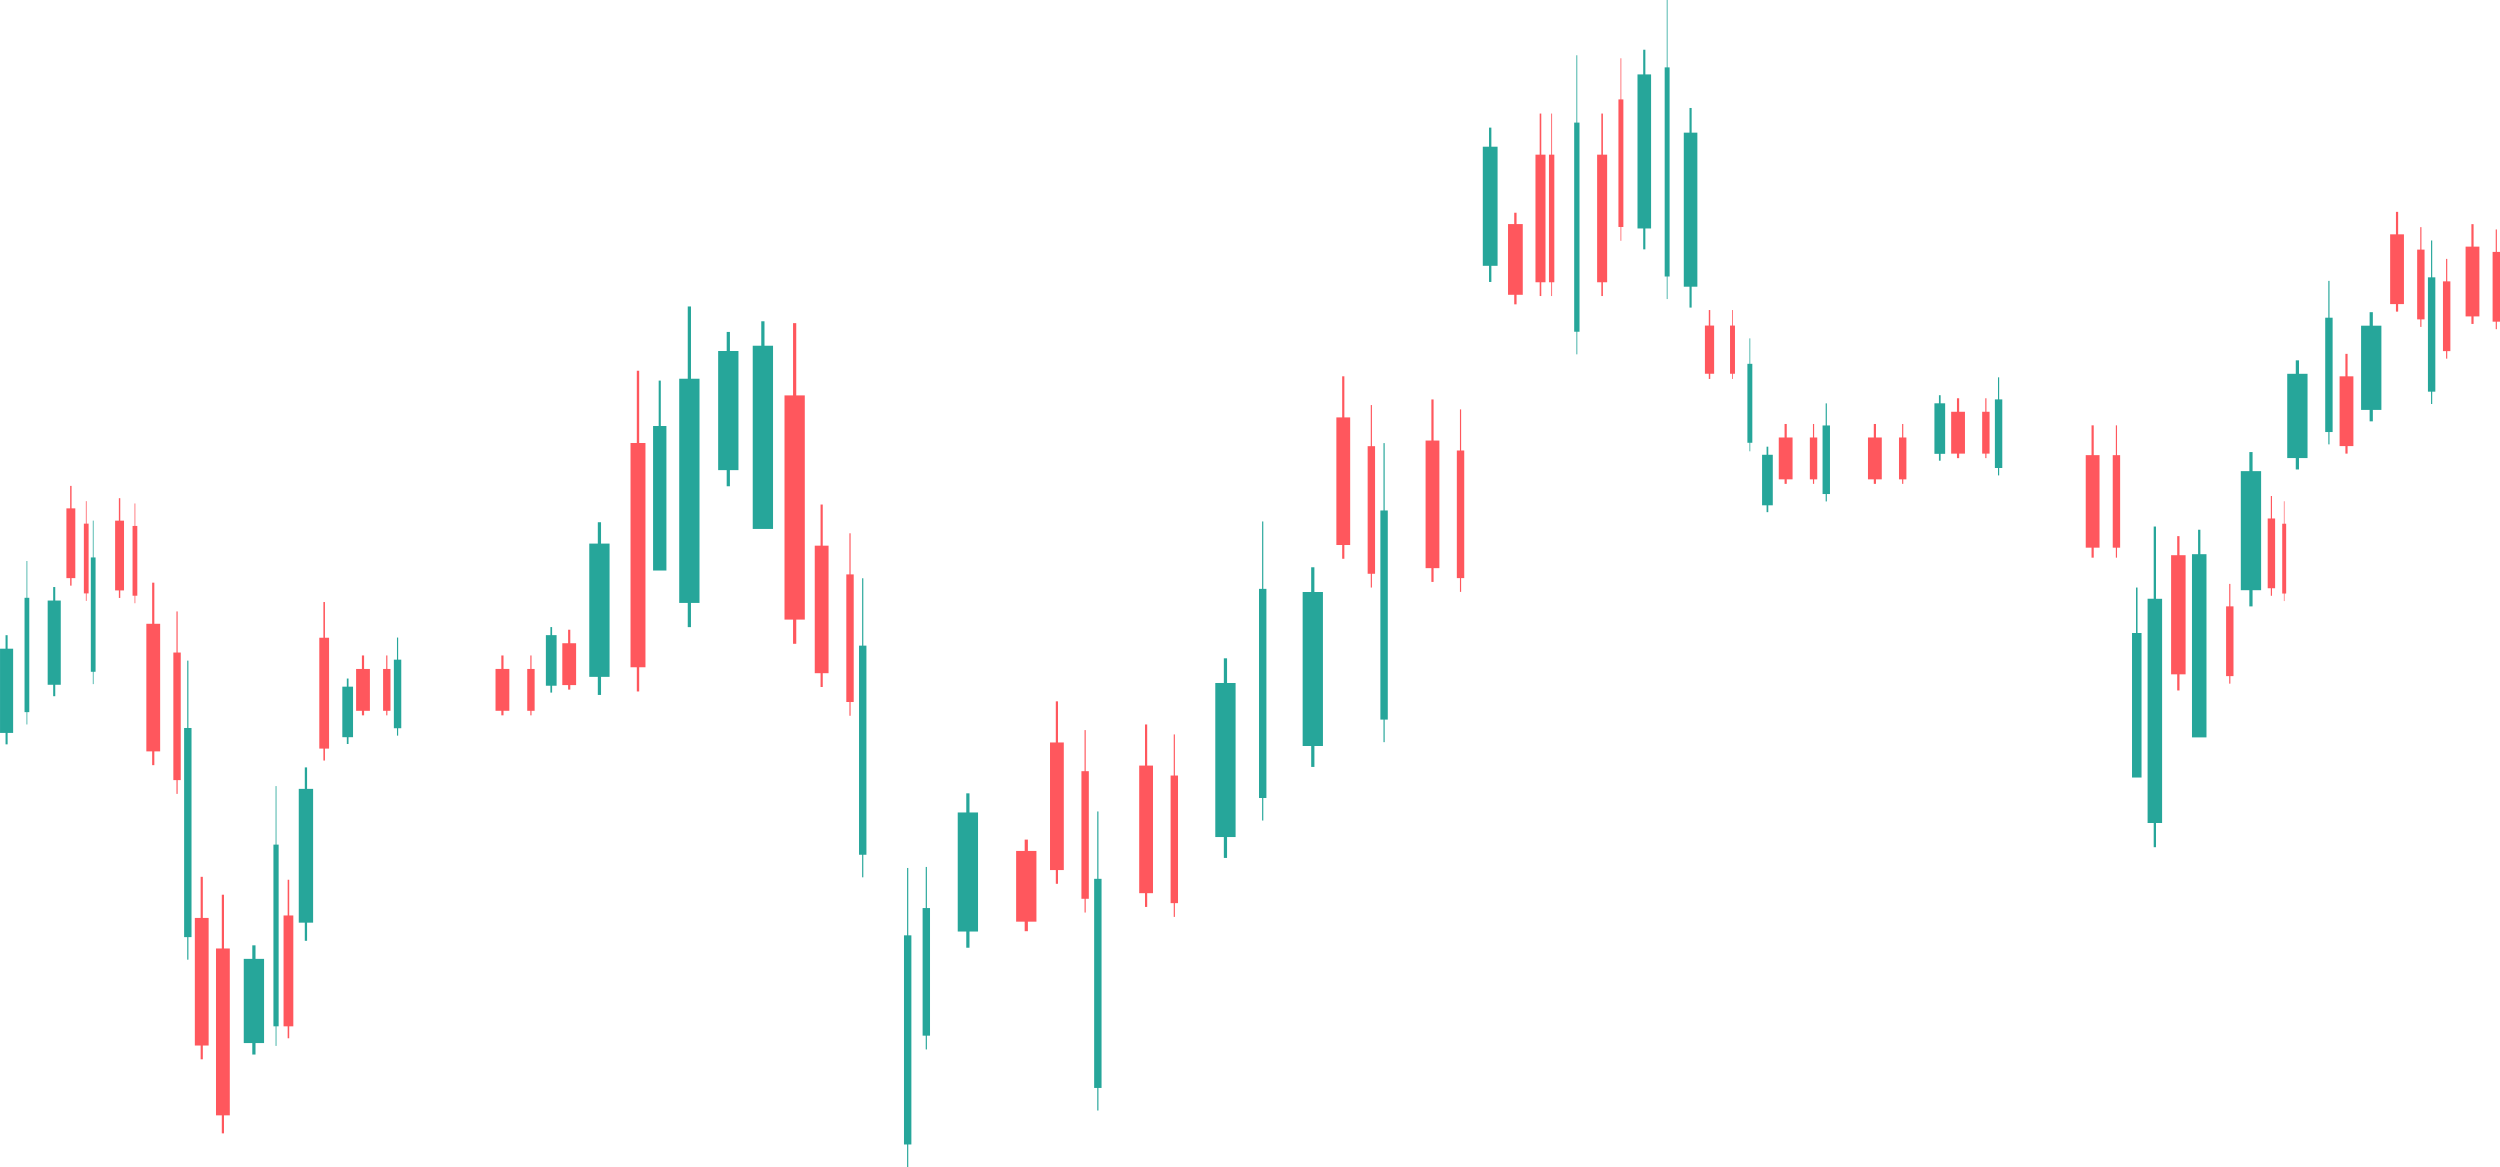 <svg xmlns="http://www.w3.org/2000/svg" width="481.254" height="224.656" viewBox="0 0 481.254 224.656">
  <g id="Group_19005" data-name="Group 19005" transform="translate(-469.672 -486.008)">
    <g id="Group_107" data-name="Group 107" transform="translate(595.389 559.271)">
      <path id="Path_55" data-name="Path 55" d="M656.718,587.059V578.31h-.408v8.749h-1.081v27.815h2.57V587.059Z" transform="translate(-655.229 -578.31)" fill="#26a69a"/>
    </g>
    <g id="Group_108" data-name="Group 108" transform="translate(600.422 545.003)">
      <path id="Path_56" data-name="Path 56" d="M666.468,569.816h-1.644V555.908H664.2v13.907h-1.644v43.168H664.2v4.658h.621v-4.658h1.644Z" transform="translate(-662.558 -555.908)" fill="#26a69a"/>
    </g>
    <g id="Group_109" data-name="Group 109" transform="translate(620.686 548.211)">
      <path id="Path_57" data-name="Path 57" d="M696.362,573.618h-1.645V559.71H694.1v13.908h-1.645v43.167H694.1v4.658h.621v-4.658h1.645Z" transform="translate(-692.452 -559.71)" fill="#ff575d"/>
    </g>
    <g id="Group_110" data-name="Group 110" transform="translate(591.047 557.379)">
      <path id="Path_58" data-name="Path 58" d="M651.677,584.481h-1.21V570.573h-.457v13.907H648.8v43.167h1.211v4.659h.457v-4.659h1.21Z" transform="translate(-648.799 -570.573)" fill="#ff575d"/>
    </g>
    <g id="Group_111" data-name="Group 111" transform="translate(626.516 583.131)">
      <path id="Path_59" data-name="Path 59" d="M703.821,616.64H702.7v-7.914h-.422v7.914h-1.118V641.2h1.118v2.65h.422V641.2h1.118Z" transform="translate(-701.163 -608.727)" fill="#ff575d"/>
    </g>
    <g id="Group_112" data-name="Group 112" transform="translate(632.593 588.666)">
      <path id="Path_60" data-name="Path 60" d="M711.666,623.635h-.6v-7.914h-.225v7.914h-.6V648.2h.6v2.651h.225V648.2h.6Z" transform="translate(-710.246 -615.721)" fill="#ff575d"/>
    </g>
    <g id="Group_113" data-name="Group 113" transform="translate(635.042 597.323)">
      <path id="Path_61" data-name="Path 61" d="M715.282,632.424h-.6v-12.97h-.226v12.97h-.6v40.257h.6v4.344h.226v-4.344h.6Z" transform="translate(-713.863 -619.454)" fill="#26a69a"/>
    </g>
    <g id="Group_114" data-name="Group 114" transform="translate(671.798 621.015)">
      <path id="Path_62" data-name="Path 62" d="M770.655,664.509h-1.118v-7.914h-.422v7.914H768v24.563h1.117v2.651h.422v-2.651h1.118Z" transform="translate(-767.998 -656.595)" fill="#ff575d"/>
    </g>
    <g id="Group_115" data-name="Group 115" transform="translate(677.854 626.551)">
      <path id="Path_63" data-name="Path 63" d="M778.5,671.5h-.6V663.59h-.225V671.5h-.6v24.563h.6v2.65h.225v-2.65h.6Z" transform="translate(-777.08 -663.59)" fill="#ff575d"/>
    </g>
    <g id="Group_116" data-name="Group 116" transform="translate(680.303 642.213)">
      <path id="Path_64" data-name="Path 64" d="M782.116,680.292h-.6v-12.97h-.225v12.97h-.6V720.55h.6v4.344h.225V720.55h.6Z" transform="translate(-780.697 -667.322)" fill="#26a69a"/>
    </g>
    <g id="Group_117" data-name="Group 117" transform="translate(647.281 652.897)">
      <path id="Path_65" data-name="Path 65" d="M733.355,693.884h-.6v-7.914h-.225v7.914h-.6v24.563h.6V721.1h.225v-2.651h.6Z" transform="translate(-731.935 -685.971)" fill="#26a69a"/>
    </g>
    <g id="Group_118" data-name="Group 118" transform="translate(643.694 653.093)">
      <path id="Path_66" data-name="Path 66" d="M728.058,699.282h-.6v-12.97h-.225v12.97h-.6V739.54h.6v4.345h.225V739.54h.6Z" transform="translate(-726.638 -686.312)" fill="#26a69a"/>
    </g>
    <g id="Group_120" data-name="Group 120" transform="translate(607.918 549.903)">
      <path id="Path_68" data-name="Path 68" d="M677.527,571.272h-1.644V567.6h-.622v3.674h-1.645V594.2h1.644v3.109h.622V594.2h1.644Z" transform="translate(-673.617 -567.598)" fill="#26a69a"/>
    </g>
    <g id="Group_119" data-name="Group 119" transform="translate(614.575 547.854)">
      <path id="Path_67" data-name="Path 67" d="M685.7,568.078v-4.707h-.621v4.707h-1.644v35.269h3.91V568.078Z" transform="translate(-683.437 -563.371)" fill="#26a69a"/>
    </g>
    <g id="Group_121" data-name="Group 121" transform="translate(880.087 599.114)">
      <path id="Path_69" data-name="Path 69" d="M1058.11,637.255v-8.749h-.292v8.749h-.771V665.07h1.835V637.255Z" transform="translate(-1057.047 -628.506)" fill="#26a69a"/>
    </g>
    <g id="Group_122" data-name="Group 122" transform="translate(883.086 587.367)">
      <path id="Path_70" data-name="Path 70" d="M1065.074,620.012H1063.9V606.1h-.443v13.907h-1.175v43.167h1.175v4.659h.443v-4.659h1.175Z" transform="translate(-1062.281 -606.105)" fill="#26a69a"/>
    </g>
    <g id="Group_123" data-name="Group 123" transform="translate(891.63 587.983)">
      <path id="Path_71" data-name="Path 71" d="M1078.812,618.275v-4.707h-.443v4.707h-1.175v35.268h2.793V618.275Z" transform="translate(-1077.193 -613.568)" fill="#26a69a"/>
    </g>
    <g id="Group_124" data-name="Group 124" transform="translate(887.611 589.214)">
      <path id="Path_72" data-name="Path 72" d="M1072.973,621.468H1071.8v-3.673h-.444v3.673h-1.175V644.4h1.175v3.109h.444V644.4h1.174Z" transform="translate(-1070.18 -617.795)" fill="#ff575d"/>
    </g>
    <g id="Group_125" data-name="Group 125" transform="translate(901.029 573.031)">
      <path id="Path_73" data-name="Path 73" d="M1097.51,600.8h-1.644v-3.673h-.622V600.8H1093.6v22.928h1.644v3.109h.622v-3.109h1.644Z" transform="translate(-1093.599 -597.131)" fill="#26a69a"/>
    </g>
    <g id="Group_126" data-name="Group 126" transform="translate(654.035 638.731)">
      <path id="Path_74" data-name="Path 74" d="M745.559,684.7h-1.644v-3.674h-.621V684.7h-1.644v22.928h1.644v3.109h.621v-3.109h1.644Z" transform="translate(-741.649 -681.025)" fill="#26a69a"/>
    </g>
    <g id="Group_127" data-name="Group 127" transform="translate(583.106 586.539)">
      <path id="Path_75" data-name="Path 75" d="M640.924,617.62h-1.644V613.51h-.622v4.111h-1.644v25.656h1.644v3.479h.622v-3.479h1.644Z" transform="translate(-637.014 -613.51)" fill="#26a69a"/>
    </g>
    <g id="Group_128" data-name="Group 128" transform="translate(720.429 595.212)">
      <path id="Path_76" data-name="Path 76" d="M843.505,627.81h-1.644v-4.751h-.621v4.751H839.6v29.656h1.644v4.021h.621v-4.021h1.644Z" transform="translate(-839.595 -623.059)" fill="#26a69a"/>
    </g>
    <g id="Group_129" data-name="Group 129" transform="translate(688.973 625.469)">
      <path id="Path_77" data-name="Path 77" d="M796,670.137h-1.118v-7.914h-.422v7.914h-1.118V694.7h1.118v2.65h.422V694.7H796Z" transform="translate(-793.347 -662.223)" fill="#ff575d"/>
    </g>
    <g id="Group_130" data-name="Group 130" transform="translate(497.845 598.173)">
      <path id="Path_78" data-name="Path 78" d="M521.5,635.646h-1.118v-7.914h-.422v7.914h-1.118V660.21h1.118v2.651h.422V660.21H521.5Z" transform="translate(-518.844 -627.732)" fill="#ff575d"/>
    </g>
    <g id="Group_131" data-name="Group 131" transform="translate(503.048 603.709)">
      <path id="Path_79" data-name="Path 79" d="M529.346,642.641h-.6v-7.914h-.226v7.914h-.6V667.2h.6v2.651h.226V667.2h.6Z" transform="translate(-527.926 -634.727)" fill="#ff575d"/>
    </g>
    <g id="Group_132" data-name="Group 132" transform="translate(505.12 613.177)">
      <path id="Path_80" data-name="Path 80" d="M532.963,651.431h-.6v-12.97h-.225v12.97h-.6v40.258h.6v4.344h.225v-4.344h.6Z" transform="translate(-531.543 -638.461)" fill="#26a69a"/>
    </g>
    <g id="Group_133" data-name="Group 133" transform="translate(507.178 654.794)">
      <path id="Path_81" data-name="Path 81" d="M537.793,697.2h-1.118v-7.914h-.422V697.2h-1.118v24.563h1.118v2.651h.422v-2.651h1.118Z" transform="translate(-535.135 -689.282)" fill="#ff575d"/>
    </g>
    <g id="Group_134" data-name="Group 134" transform="translate(511.25 658.243)">
      <path id="Path_82" data-name="Path 82" d="M544.9,705.65h-1.118V695.3h-.422V705.65h-1.118v32.123h1.118v3.467h.422v-3.467H544.9Z" transform="translate(-542.241 -695.301)" fill="#ff575d"/>
    </g>
    <g id="Group_135" data-name="Group 135" transform="translate(695.021 627.386)">
      <path id="Path_83" data-name="Path 83" d="M803.849,672.558h-.6v-7.914h-.225v7.914h-.6v24.564h.6v2.651h.225v-2.651h.6Z" transform="translate(-802.429 -664.644)" fill="#ff575d"/>
    </g>
    <g id="Group_136" data-name="Group 136" transform="translate(726.924 558.446)">
      <path id="Path_84" data-name="Path 84" d="M852.018,585.45H850.9v-7.913h-.422v7.913H849.36v24.564h1.118v2.65h.422v-2.65h1.118Z" transform="translate(-849.36 -577.537)" fill="#ff575d"/>
    </g>
    <g id="Group_137" data-name="Group 137" transform="translate(732.954 563.982)">
      <path id="Path_85" data-name="Path 85" d="M859.862,592.445h-.6v-7.914h-.226v7.914h-.6v24.564h.6v2.651h.226v-2.651h.6Z" transform="translate(-858.443 -584.531)" fill="#ff575d"/>
    </g>
    <g id="Group_138" data-name="Group 138" transform="translate(735.404 571.306)">
      <path id="Path_86" data-name="Path 86" d="M863.479,601.234h-.6v-12.97h-.226v12.97h-.6v40.258h.6v4.344h.226v-4.344h.6Z" transform="translate(-862.06 -588.265)" fill="#26a69a"/>
    </g>
    <g id="Group_139" data-name="Group 139" transform="translate(744.099 562.9)">
      <path id="Path_87" data-name="Path 87" d="M877.367,591.078h-1.118v-7.914h-.423v7.914h-1.117v24.564h1.117v2.651h.423v-2.651h1.118Z" transform="translate(-874.709 -583.164)" fill="#ff575d"/>
    </g>
    <g id="Group_140" data-name="Group 140" transform="translate(750.121 564.817)">
      <path id="Path_88" data-name="Path 88" d="M885.211,593.5h-.6v-7.914h-.226V593.5h-.6v24.564h.6v2.651h.226v-2.651h.6Z" transform="translate(-883.792 -585.586)" fill="#ff575d"/>
    </g>
    <g id="Group_141" data-name="Group 141" transform="translate(808.872 571.995)">
      <path id="Path_89" data-name="Path 89" d="M972.487,600.615h-.868v-1.558h-.328v1.558h-.868v9.727h.868v1.319h.328v-1.319h.868Z" transform="translate(-970.422 -599.057)" fill="#26a69a"/>
    </g>
    <g id="Group_142" data-name="Group 142" transform="translate(812.086 567.63)">
      <path id="Path_90" data-name="Path 90" d="M977.711,596.093h-1.118v-2.6h-.423v2.6h-1.117v8.057h1.117v.869h.423v-.869h1.118Z" transform="translate(-975.053 -593.497)" fill="#ff575d"/>
    </g>
    <g id="Group_143" data-name="Group 143" transform="translate(818.075 567.63)">
      <path id="Path_91" data-name="Path 91" d="M985.554,596.093h-.6v-2.6h-.225v2.6h-.6v8.057h.6v.869h.225v-.869h.6Z" transform="translate(-984.135 -593.497)" fill="#ff575d"/>
    </g>
    <g id="Group_144" data-name="Group 144" transform="translate(820.525 563.655)">
      <path id="Path_92" data-name="Path 92" d="M989.171,591.327h-.6v-4.255h-.226v4.255h-.6v13.2h.6v1.425h.226v-1.425h.6Z" transform="translate(-987.752 -587.072)" fill="#26a69a"/>
    </g>
    <g id="Group_145" data-name="Group 145" transform="translate(829.26 567.63)">
      <path id="Path_93" data-name="Path 93" d="M1003.058,596.093h-1.117v-2.6h-.423v2.6H1000.4v8.057h1.118v.869h.423v-.869h1.117Z" transform="translate(-1000.4 -593.497)" fill="#ff575d"/>
    </g>
    <g id="Group_146" data-name="Group 146" transform="translate(835.242 567.63)">
      <path id="Path_94" data-name="Path 94" d="M1010.9,596.093h-.6v-2.6h-.226v2.6h-.6v8.057h.6v.869h.226v-.869h.6Z" transform="translate(-1009.485 -593.497)" fill="#ff575d"/>
    </g>
    <g id="Group_147" data-name="Group 147" transform="translate(842.052 562.086)">
      <path id="Path_95" data-name="Path 95" d="M1021.469,587.588h-.869v-1.559h-.328v1.559h-.868v9.728h.868v1.319h.328v-1.319h.869Z" transform="translate(-1019.405 -586.029)" fill="#26a69a"/>
    </g>
    <g id="Group_148" data-name="Group 148" transform="translate(845.273 562.678)">
      <path id="Path_96" data-name="Path 96" d="M1026.693,589.571h-1.118v-2.6h-.423v2.6h-1.117v8.057h1.117v.869h.423v-.869h1.118Z" transform="translate(-1024.035 -586.975)" fill="#ff575d"/>
    </g>
    <g id="Group_149" data-name="Group 149" transform="translate(535.568 616.628)">
      <path id="Path_97" data-name="Path 97" d="M586.75,659.295h-.869v-1.558h-.328v1.558h-.868v9.727h.868v1.319h.328v-1.319h.868Z" transform="translate(-584.685 -657.736)" fill="#26a69a"/>
    </g>
    <g id="Group_150" data-name="Group 150" transform="translate(538.221 612.188)">
      <path id="Path_98" data-name="Path 98" d="M591.973,654.772h-1.118v-2.6h-.422v2.6h-1.118v8.057h1.118v.87h.422v-.87h1.118Z" transform="translate(-589.315 -652.176)" fill="#ff575d"/>
    </g>
    <g id="Group_151" data-name="Group 151" transform="translate(543.424 612.188)">
      <path id="Path_99" data-name="Path 99" d="M599.817,654.772h-.6v-2.6h-.226v2.6h-.6v8.057h.6v.87h.226v-.87h.6Z" transform="translate(-598.398 -652.176)" fill="#ff575d"/>
    </g>
    <g id="Group_152" data-name="Group 152" transform="translate(545.497 608.739)">
      <path id="Path_100" data-name="Path 100" d="M603.434,650.007h-.6v-4.255h-.226v4.255h-.6v13.2h.6v1.425h.226v-1.425h.6Z" transform="translate(-602.015 -645.752)" fill="#26a69a"/>
    </g>
    <g id="Group_153" data-name="Group 153" transform="translate(565.064 612.188)">
      <path id="Path_101" data-name="Path 101" d="M613.122,654.772H612v-2.6h-.422v2.6h-1.118v8.057h1.118v.87H612v-.87h1.118Z" transform="translate(-610.464 -652.176)" fill="#ff575d"/>
    </g>
    <g id="Group_154" data-name="Group 154" transform="translate(571.17 612.188)">
      <path id="Path_102" data-name="Path 102" d="M620.967,654.772h-.6v-2.6h-.225v2.6h-.6v8.057h.6v.87h.225v-.87h.6Z" transform="translate(-619.547 -652.176)" fill="#ff575d"/>
    </g>
    <g id="Group_155" data-name="Group 155" transform="translate(574.754 606.719)">
      <path id="Path_103" data-name="Path 103" d="M626.866,646.268H626v-1.559h-.328v1.559H624.8V656h.868v1.319H626V656h.868Z" transform="translate(-624.801 -644.709)" fill="#26a69a"/>
    </g>
    <g id="Group_156" data-name="Group 156" transform="translate(577.915 607.236)">
      <path id="Path_104" data-name="Path 104" d="M632.089,648.25h-1.118v-2.6h-.422v2.6h-1.118v8.057h1.118v.87h.422v-.87h1.118Z" transform="translate(-629.431 -645.654)" fill="#ff575d"/>
    </g>
    <g id="Group_157" data-name="Group 157" transform="translate(851.247 562.678)">
      <path id="Path_105" data-name="Path 105" d="M1034.537,589.571h-.6v-2.6h-.225v2.6h-.6v8.057h.6v.869h.225v-.869h.6Z" transform="translate(-1033.117 -586.975)" fill="#ff575d"/>
    </g>
    <g id="Group_158" data-name="Group 158" transform="translate(853.697 558.645)">
      <path id="Path_106" data-name="Path 106" d="M1038.153,584.8h-.6v-4.253h-.226V584.8h-.6V598.01h.6v1.425h.226V598.01h.6Z" transform="translate(-1036.734 -580.551)" fill="#26a69a"/>
    </g>
    <g id="Group_159" data-name="Group 159" transform="translate(871.179 567.889)">
      <path id="Path_107" data-name="Path 107" d="M1044.158,597.119h-1.118v-5.738h-.422v5.738H1041.5v17.81h1.118v1.921h.422v-1.921h1.118Z" transform="translate(-1041.5 -591.381)" fill="#ff575d"/>
    </g>
    <g id="Group_160" data-name="Group 160" transform="translate(876.383 567.889)">
      <path id="Path_108" data-name="Path 108" d="M1052,597.119h-.6v-5.738h-.225v5.738h-.6v17.81h.6v1.921h.225v-1.921h.6Z" transform="translate(-1050.582 -591.381)" fill="#ff575d"/>
    </g>
    <g id="Group_161" data-name="Group 161" transform="translate(712.038 586.394)">
      <path id="Path_109" data-name="Path 109" d="M828.977,619.323h-.6v-12.97h-.226v12.97h-.6V659.58h.6v4.344h.226V659.58h.6Z" transform="translate(-827.557 -606.353)" fill="#26a69a"/>
    </g>
    <g id="Group_162" data-name="Group 162" transform="translate(703.611 612.73)">
      <path id="Path_110" data-name="Path 110" d="M818.7,649.8h-1.644v-4.751h-.621V649.8h-1.644v29.656h1.644v4.021h.621v-4.021H818.7Z" transform="translate(-814.785 -645.045)" fill="#26a69a"/>
    </g>
    <g id="Group_163" data-name="Group 163" transform="translate(924.184 546.105)">
      <path id="Path_111" data-name="Path 111" d="M1137.924,566.548h-1.645v-2.6h-.621v2.6h-1.644v16.214h1.644v2.2h.621v-2.2h1.645Z" transform="translate(-1134.014 -563.95)" fill="#26a69a"/>
    </g>
    <g id="Group_164" data-name="Group 164" transform="translate(929.778 526.791)">
      <path id="Path_112" data-name="Path 112" d="M1146.435,543.389h-1.118v-4.327h-.422v4.327h-1.118v13.429h1.118v1.449h.422v-1.449h1.118Z" transform="translate(-1143.777 -539.062)" fill="#ff575d"/>
    </g>
    <g id="Group_165" data-name="Group 165" transform="translate(934.982 529.731)">
      <path id="Path_113" data-name="Path 113" d="M1154.28,547.213h-.6v-4.327h-.225v4.327h-.6v13.429h.6v1.449h.225v-1.449h.6Z" transform="translate(-1152.859 -542.886)" fill="#ff575d"/>
    </g>
    <g id="Group_166" data-name="Group 166" transform="translate(937.054 532.304)">
      <path id="Path_114" data-name="Path 114" d="M1157.9,552.018h-.6v-7.091h-.225v7.091h-.6v22.01h.6V576.4h.225v-2.375h.6Z" transform="translate(-1156.477 -544.927)" fill="#26a69a"/>
    </g>
    <g id="Group_167" data-name="Group 167" transform="translate(944.302 529.157)">
      <path id="Path_115" data-name="Path 115" d="M1171.785,546.466h-1.118v-4.326h-.422v4.326h-1.118V559.9h1.118v1.45h.422V559.9h1.118Z" transform="translate(-1169.127 -542.139)" fill="#ff575d"/>
    </g>
    <g id="Group_168" data-name="Group 168" transform="translate(920.046 554.126)">
      <path id="Path_116" data-name="Path 116" d="M1129.449,578.947h-1.118v-4.326h-.422v4.326h-1.118v13.43h1.118v1.449h.422v-1.449h1.118Z" transform="translate(-1126.791 -574.621)" fill="#ff575d"/>
    </g>
    <g id="Group_169" data-name="Group 169" transform="translate(949.506 530.175)">
      <path id="Path_117" data-name="Path 117" d="M1179.629,547.79h-.6v-4.326h-.225v4.326h-.6v13.43h.6v1.449h.225V561.22h.6Z" transform="translate(-1178.209 -543.464)" fill="#ff575d"/>
    </g>
    <g id="Group_170" data-name="Group 170" transform="translate(939.953 535.843)">
      <path id="Path_118" data-name="Path 118" d="M1162.954,555.164h-.6v-4.327h-.226v4.327h-.6v13.429h.6v1.449h.226v-1.449h.6Z" transform="translate(-1161.535 -550.837)" fill="#ff575d"/>
    </g>
    <g id="Group_171" data-name="Group 171" transform="translate(898.204 598.407)">
      <path id="Path_119" data-name="Path 119" d="M1090.087,636.553h-.6v-4.326h-.226v4.326h-.6v13.43h.6v1.449h.226v-1.449h.6Z" transform="translate(-1088.668 -632.227)" fill="#ff575d"/>
    </g>
    <g id="Group_172" data-name="Group 172" transform="translate(906.209 581.49)">
      <path id="Path_120" data-name="Path 120" d="M1104.066,614.545h-.6v-4.326h-.226v4.326h-.6v13.43h.6v1.449h.226v-1.449h.6Z" transform="translate(-1102.641 -610.219)" fill="#ff575d"/>
    </g>
    <g id="Group_173" data-name="Group 173" transform="translate(909.001 582.508)">
      <path id="Path_121" data-name="Path 121" d="M1108.275,615.869h-.32v-4.326h-.121v4.326h-.32V629.3h.32v1.449h.121V629.3h.32Z" transform="translate(-1107.514 -611.543)" fill="#ff575d"/>
    </g>
    <g id="Group_174" data-name="Group 174" transform="translate(917.287 540.075)">
      <path id="Path_122" data-name="Path 122" d="M1123.394,561.908h-.6v-7.091h-.226v7.091h-.6v22.009h.6v2.375h.226v-2.375h.6Z" transform="translate(-1121.975 -554.817)" fill="#26a69a"/>
    </g>
    <g id="Group_175" data-name="Group 175" transform="translate(909.969 555.373)">
      <path id="Path_123" data-name="Path 123" d="M1113.113,578.568h-1.645v-2.6h-.621v2.6H1109.2v16.214h1.644v2.2h.621v-2.2h1.645Z" transform="translate(-1109.203 -575.971)" fill="#26a69a"/>
    </g>
    <g id="Group_176" data-name="Group 176" transform="translate(527.183 633.735)">
      <path id="Path_124" data-name="Path 124" d="M572.814,677.444h-1.162v-4.128h-.439v4.128H570.05v25.765h1.162V706.7h.439v-3.494h1.162Z" transform="translate(-570.05 -673.316)" fill="#26a69a"/>
    </g>
    <g id="Group_177" data-name="Group 177" transform="translate(531.138 601.898)">
      <path id="Path_125" data-name="Path 125" d="M578.832,640.641h-.79v-6.875h-.3v6.875h-.79v21.341h.79v2.3h.3v-2.3h.79Z" transform="translate(-576.953 -633.766)" fill="#ff575d"/>
    </g>
    <g id="Group_178" data-name="Group 178" transform="translate(524.258 655.362)">
      <path id="Path_126" data-name="Path 126" d="M566.824,697.148h-.79v-6.876h-.3v6.876h-.79v21.341h.79v2.3h.3v-2.3h.79Z" transform="translate(-564.945 -690.273)" fill="#ff575d"/>
    </g>
    <g id="Group_179" data-name="Group 179" transform="translate(522.307 637.33)">
      <path id="Path_127" data-name="Path 127" d="M562.544,670.069h-.422V658.8h-.16v11.269h-.422v34.976h.422v3.775h.16v-3.775h.422Z" transform="translate(-561.54 -658.801)" fill="#26a69a"/>
    </g>
    <g id="Group_180" data-name="Group 180" transform="translate(516.594 667.994)">
      <path id="Path_128" data-name="Path 128" d="M555.479,714.918h-1.645v-2.6h-.621v2.6h-1.645v16.214h1.644v2.2h.622v-2.2h1.645Z" transform="translate(-551.568 -712.32)" fill="#26a69a"/>
    </g>
    <g id="Group_181" data-name="Group 181" transform="translate(478.846 599.017)">
      <path id="Path_129" data-name="Path 129" d="M488.208,635.172h-1.061v-2.6h-.4v2.6h-1.061v16.214h1.061v2.2h.4v-2.2h1.061Z" transform="translate(-485.684 -632.574)" fill="#26a69a"/>
    </g>
    <g id="Group_182" data-name="Group 182" transform="translate(482.456 579.543)">
      <path id="Path_130" data-name="Path 130" d="M493.7,612.013h-.721v-4.327h-.272v4.327h-.721v13.429h.721v1.449h.272v-1.449h.721Z" transform="translate(-491.986 -607.687)" fill="#ff575d"/>
    </g>
    <g id="Group_183" data-name="Group 183" transform="translate(485.815 582.483)">
      <path id="Path_131" data-name="Path 131" d="M498.764,615.837h-.385v-4.327h-.146v4.327h-.385v13.43h.385v1.449h.146v-1.449h.385Z" transform="translate(-497.848 -611.511)" fill="#ff575d"/>
    </g>
    <g id="Group_184" data-name="Group 184" transform="translate(487.152 586.227)">
      <path id="Path_132" data-name="Path 132" d="M501.1,620.642h-.385v-7.091h-.145v7.091h-.385v22.01h.385v2.375h.145v-2.375h.385Z" transform="translate(-500.182 -613.552)" fill="#26a69a"/>
    </g>
    <g id="Group_185" data-name="Group 185" transform="translate(491.83 581.909)">
      <path id="Path_133" data-name="Path 133" d="M510.061,615.09h-.721v-4.326h-.272v4.326h-.721v13.43h.721v1.449h.272V628.52h.721Z" transform="translate(-508.346 -610.764)" fill="#ff575d"/>
    </g>
    <g id="Group_186" data-name="Group 186" transform="translate(495.188 582.927)">
      <path id="Path_134" data-name="Path 134" d="M515.124,616.415h-.385v-4.327h-.145v4.327h-.385v13.429h.385v1.449h.145v-1.449h.385Z" transform="translate(-514.208 -612.088)" fill="#ff575d"/>
    </g>
    <g id="Group_187" data-name="Group 187" transform="translate(474.395 593.998)">
      <path id="Path_135" data-name="Path 135" d="M478.831,630.532h-.385v-7.091H478.3v7.091h-.385v22.01h.385v2.376h.146v-2.376h.385Z" transform="translate(-477.915 -623.441)" fill="#26a69a"/>
    </g>
    <g id="Group_188" data-name="Group 188" transform="translate(469.672 608.286)">
      <path id="Path_136" data-name="Path 136" d="M472.2,647.193h-1.061v-2.6h-.4v2.6h-1.061v16.214h1.061v2.2h.4v-2.2H472.2Z" transform="translate(-469.672 -644.596)" fill="#26a69a"/>
    </g>
    <g id="Group_189" data-name="Group 189" transform="translate(665.276 647.633)">
      <path id="Path_137" data-name="Path 137" d="M762.142,698.989H760.5v-2.181h-.621v2.181h-1.645V712.6h1.645v1.845h.621V712.6h1.644Z" transform="translate(-758.232 -696.807)" fill="#ff575d"/>
    </g>
    <g id="Group_190" data-name="Group 190" transform="translate(765.253 507.867)">
      <path id="Path_138" data-name="Path 138" d="M907.982,532.074h-.812v-7.914h-.307v7.914h-.812v24.564h.812v2.651h.307v-2.651h.812Z" transform="translate(-906.051 -524.161)" fill="#ff575d"/>
    </g>
    <g id="Group_191" data-name="Group 191" transform="translate(767.851 507.867)">
      <path id="Path_139" data-name="Path 139" d="M911.068,532.074h-.434v-7.914h-.164v7.914h-.434v24.564h.434v2.651h.164v-2.651h.434Z" transform="translate(-910.037 -524.161)" fill="#ff575d"/>
    </g>
    <g id="Group_192" data-name="Group 192" transform="translate(772.698 496.646)">
      <path id="Path_140" data-name="Path 140" d="M918.226,517.544h-.434V504.575h-.164v12.969H917.2V557.8h.434v4.344h.164V557.8h.434Z" transform="translate(-917.195 -504.575)" fill="#26a69a"/>
    </g>
    <g id="Group_193" data-name="Group 193" transform="translate(755.117 510.576)">
      <path id="Path_141" data-name="Path 141" d="M893.781,532.562h-1.195v-3.673h-.451v3.673h-1.2V555.49h1.2V558.6h.451V555.49h1.195Z" transform="translate(-890.94 -528.889)" fill="#26a69a"/>
    </g>
    <g id="Group_194" data-name="Group 194" transform="translate(793.808 506.793)">
      <path id="Path_142" data-name="Path 142" d="M950.693,527.037h-1.1v-4.751h-.414v4.751h-1.1v29.656h1.1v4.021h.414v-4.021h1.1Z" transform="translate(-948.084 -522.286)" fill="#26a69a"/>
    </g>
    <g id="Group_195" data-name="Group 195" transform="translate(777.118 507.867)">
      <path id="Path_143" data-name="Path 143" d="M925.5,532.074h-.812v-7.914h-.307v7.914h-.812v24.564h.812v2.651h.307v-2.651h.812Z" transform="translate(-923.568 -524.161)" fill="#ff575d"/>
    </g>
    <g id="Group_196" data-name="Group 196" transform="translate(781.226 497.23)">
      <path id="Path_144" data-name="Path 144" d="M930.752,513.508h-.4v-7.913H930.2v7.913h-.4v24.564h.4v2.651h.151v-2.651h.4Z" transform="translate(-929.804 -505.595)" fill="#ff575d"/>
    </g>
    <g id="Group_197" data-name="Group 197" transform="translate(797.871 545.69)">
      <path id="Path_145" data-name="Path 145" d="M956.01,567.382h-.746v-2.989h-.282v2.989h-.745v9.277h.745v1h.282v-1h.746Z" transform="translate(-954.237 -564.393)" fill="#ff575d"/>
    </g>
    <g id="Group_198" data-name="Group 198" transform="translate(802.709 545.69)">
      <path id="Path_146" data-name="Path 146" d="M962.481,567.382h-.4v-2.989h-.151v2.989h-.4v9.277h.4v1h.151v-1h.4Z" transform="translate(-961.533 -564.393)" fill="#ff575d"/>
    </g>
    <g id="Group_199" data-name="Group 199" transform="translate(806.052 551.146)">
      <path id="Path_147" data-name="Path 147" d="M967.417,575.281h-.4v-4.9h-.15v4.9h-.4v15.2h.4v1.64h.15v-1.64h.4Z" transform="translate(-966.471 -570.383)" fill="#26a69a"/>
    </g>
    <g id="Group_200" data-name="Group 200" transform="translate(790.132 486.008)">
      <path id="Path_148" data-name="Path 148" d="M943.9,498.978h-.4v-12.97h-.151v12.97h-.4v40.258h.4v4.344h.151v-4.344h.4Z" transform="translate(-942.957 -486.008)" fill="#26a69a"/>
    </g>
    <g id="Group_201" data-name="Group 201" transform="translate(784.896 495.58)">
      <path id="Path_149" data-name="Path 149" d="M937.541,507.466h-1.1v-4.751h-.415v4.751h-1.1v29.656h1.1v4.022h.415v-4.022h1.1Z" transform="translate(-934.93 -502.714)" fill="#26a69a"/>
    </g>
    <g id="Group_202" data-name="Group 202" transform="translate(759.967 526.963)">
      <path id="Path_150" data-name="Path 150" d="M900.939,541.6h-1.195v-2.181h-.451V541.6H898.1v13.612h1.195v1.846h.451v-1.846h1.195Z" transform="translate(-898.099 -539.423)" fill="#ff575d"/>
    </g>
  </g>
</svg>
